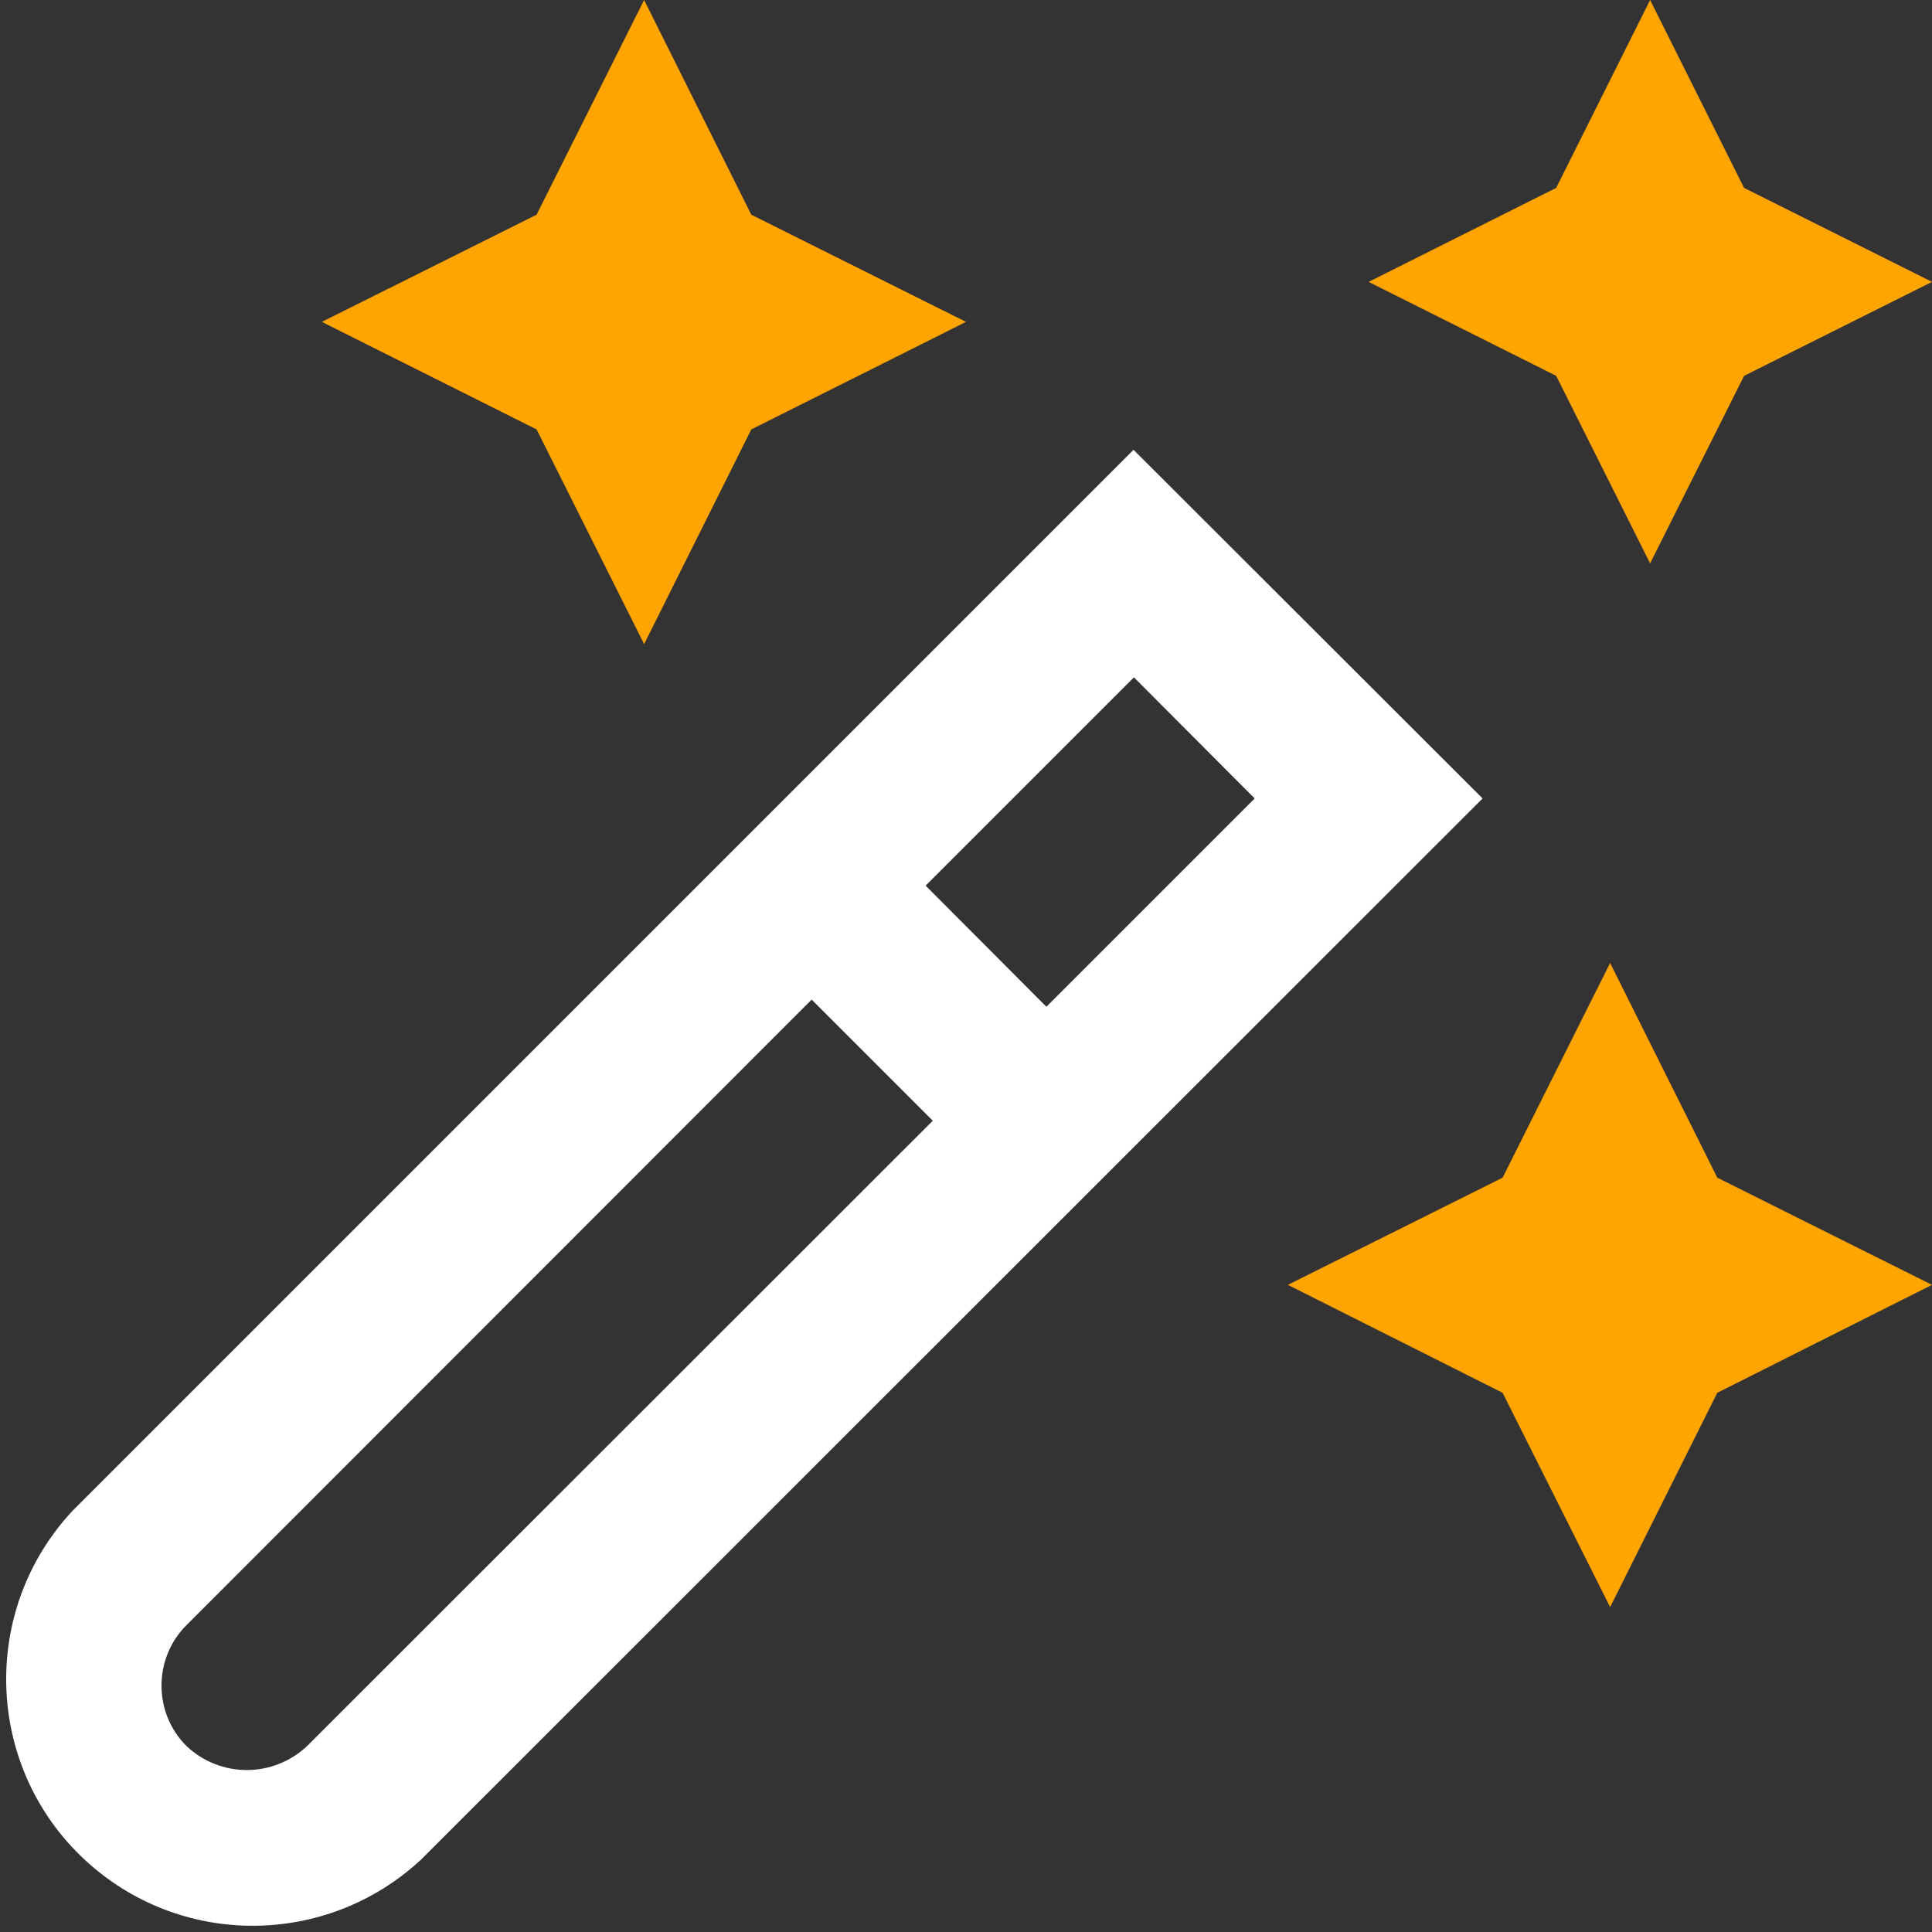 <?xml version="1.0" encoding="utf-8"?>
<!-- Generator: Adobe Illustrator 25.4.1, SVG Export Plug-In . SVG Version: 6.00 Build 0)  -->
<svg version="1.1" id="Layer_1" xmlns="http://www.w3.org/2000/svg" xmlns:xlink="http://www.w3.org/1999/xlink" x="0px" y="0px"
	 viewBox="0 0 512 512" style="enable-background:new 0 0 512 512;" xml:space="preserve">
<rect x="0" y="0" width="512" height="512" fill="#333333" stroke="none"/>
<style type="text/css">
	.st0{fill:#FFFFFF;}
	.st1{fill:#FFA400;}
</style>
<path class="st0" d="M300.4,119.2L19.2,400.4c-24.6,26.4-23.2,67.8,3.2,92.4c25.1,23.4,64,23.4,89.2,0l281.3-281.2L300.4,119.2z
	 M81.4,462.7c-9,8.5-23,8.5-32,0c-8.8-8.8-8.8-23.2,0-32l165.7-165.8l32.1,32.1L81.4,462.7z M245.3,234.7l55.2-55.2l32,32.1
	l-55.2,55.2L245.3,234.7z"/>
<polygon class="st1" points="455.1,312.1 512,340.5 455.1,369.1 426.7,425.9 398.2,369.1 341.3,340.5 398.2,312.1 426.7,255.2 "/>
<polygon class="st1" points="142.2,113.8 85.3,85.3 142.2,56.9 170.7,0 199.1,56.9 256,85.3 199.1,113.8 170.7,170.7 "/>
<polygon class="st1" points="412.4,99.6 362.7,74.7 412.4,49.8 437.3,0 462.2,49.8 512,74.7 462.2,99.6 437.3,149.3 "/>
</svg>
